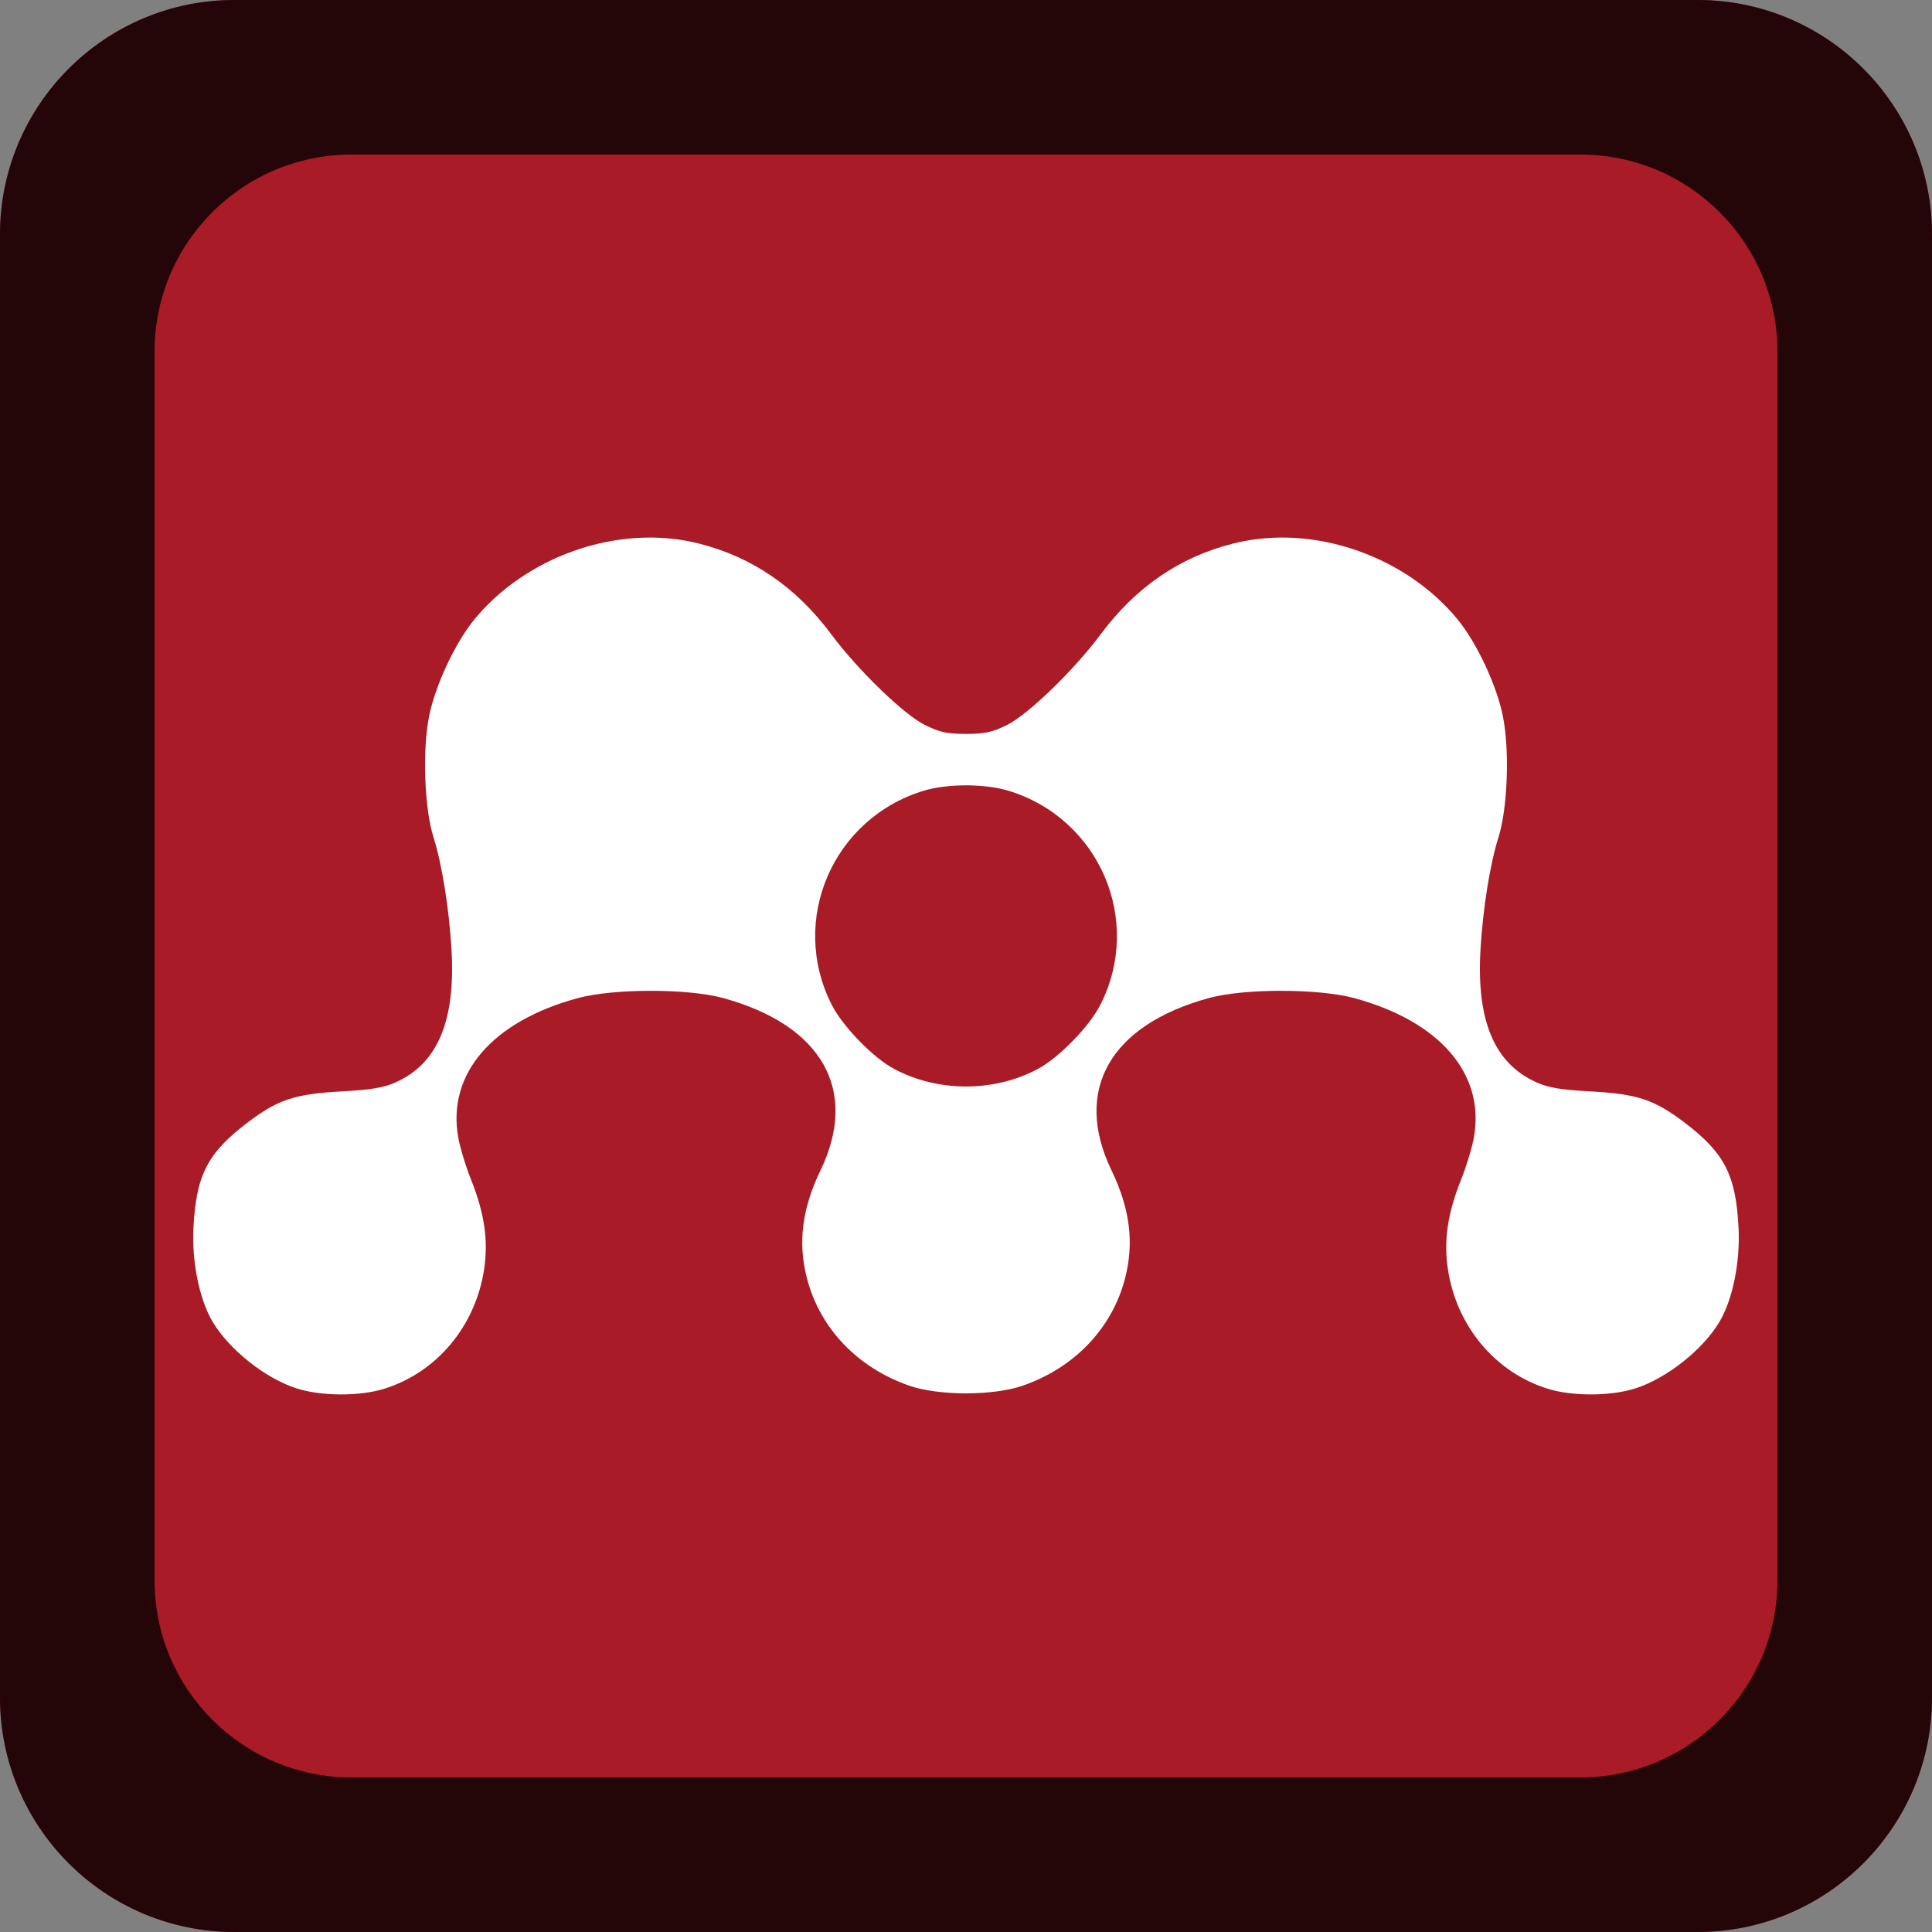<?xml version="1.0" encoding="UTF-8" standalone="no"?>
<!-- Created with Inkscape (http://www.inkscape.org/) -->

<svg
   xmlns:dc="http://purl.org/dc/elements/1.1/"
   xmlns:cc="http://creativecommons.org/ns#"
   xmlns:rdf="http://www.w3.org/1999/02/22-rdf-syntax-ns#"
   xmlns:svg="http://www.w3.org/2000/svg"
   xmlns="http://www.w3.org/2000/svg"
   xmlns:sodipodi="http://sodipodi.sourceforge.net/DTD/sodipodi-0.dtd"
   xmlns:inkscape="http://www.inkscape.org/namespaces/inkscape"
   width="100"
   height="100"
   id="svg3932"
   version="1.1"
   inkscape:version="0.48.4 r9939"
   sodipodi:docname="Mendeley.svg">
  <rect width="100%" height="100%" fill="#808080" stroke="none"/>
  <defs
     id="defs11" />
  <sodipodi:namedview
     pagecolor="#ffffff"
     bordercolor="#666666"
     borderopacity="1"
     objecttolerance="10"
     gridtolerance="10"
     guidetolerance="10"
     inkscape:pageopacity="0"
     inkscape:pageshadow="2"
     inkscape:window-width="1920"
     inkscape:window-height="1145"
     id="namedview9"
     showgrid="false"
     inkscape:zoom="0.944"
     inkscape:cx="-2.954142"
     inkscape:cy="213.47941"
     inkscape:window-x="-2"
     inkscape:window-y="-3"
     inkscape:window-maximized="1"
     inkscape:current-layer="svg3932" />
  <path
     style="fill:#a91b26;fill-opacity:1;display:inline"
     d="M 12.137,0 C 5.435,0 -1.9800193e-5,5.435 2.9980709e-7,12.137 l 0,75.725 C 2.9980709e-7,94.565 5.435,100 12.137,100 l 75.725,0 C 94.565,100 100,94.565 100,87.862 L 100,12.137 C 100,5.435 94.565,0 87.863,0 L 12.137,0 z"
     id="path2987"
     inkscape:connector-curvature="0" />
  <path
     style="fill:#ffffff;fill-opacity:1;display:inline"
     d="m 33.43,27.826 c -3.318,0.064 -6.706,1.617 -8.853,4.207 -1.007,1.214 -2.058,3.456 -2.372,5.063 -0.35,1.791 -0.236,4.767 0.237,6.255 0.433,1.363 0.801,3.668 0.926,5.769 0.221,3.716 -0.707,5.932 -2.905,6.909 -0.62,0.276 -1.257,0.377 -2.806,0.463 -2.417,0.133 -3.287,0.425 -4.884,1.643 -2.037,1.554 -2.624,2.711 -2.76,5.416 -0.089,1.761 0.306,3.702 0.984,4.849 0.86,1.455 2.736,2.946 4.363,3.466 1.266,0.404 3.249,0.415 4.525,0.017 2.713,-0.844 4.712,-3.224 5.167,-6.151 0.233,-1.499 0.032,-2.92 -0.671,-4.675 -0.27,-0.675 -0.572,-1.664 -0.665,-2.193 -0.579,-3.285 1.759,-6.002 6.197,-7.204 1.837,-0.498 5.68,-0.501 7.499,-0.006 5.14,1.399 7.055,4.781 5.057,8.923 -0.959,1.989 -1.179,3.758 -0.7,5.596 0.675,2.593 2.633,4.638 5.329,5.561 0.74,0.253 1.804,0.381 2.876,0.388 0.017,-6e-5 0.035,1.1e-4 0.052,0 1.072,-0.007 2.136,-0.134 2.876,-0.388 2.697,-0.923 4.654,-2.967 5.329,-5.561 0.479,-1.838 0.259,-3.607 -0.7,-5.596 -1.998,-4.142 -0.083,-7.524 5.057,-8.923 1.82,-0.495 5.662,-0.492 7.499,0.006 4.438,1.202 6.782,3.919 6.203,7.204 -0.093,0.529 -0.395,1.518 -0.665,2.193 -0.703,1.755 -0.91,3.177 -0.677,4.675 0.455,2.927 2.454,5.307 5.167,6.151 1.276,0.397 3.259,0.387 4.525,-0.017 1.627,-0.52 3.509,-2.011 4.369,-3.466 0.678,-1.147 1.067,-3.089 0.978,-4.849 -0.136,-2.705 -0.718,-3.862 -2.754,-5.416 -1.597,-1.219 -2.472,-1.51 -4.89,-1.643 -1.55,-0.086 -2.181,-0.187 -2.801,-0.463 -2.198,-0.977 -3.131,-3.193 -2.911,-6.909 0.125,-2.101 0.493,-4.406 0.926,-5.769 0.473,-1.488 0.588,-4.464 0.237,-6.255 -0.314,-1.607 -1.366,-3.849 -2.372,-5.063 -2.147,-2.589 -5.529,-4.143 -8.848,-4.207 -0.929,-0.018 -1.853,0.083 -2.743,0.307 -2.767,0.697 -5.046,2.256 -6.869,4.71 -1.357,1.827 -3.754,4.149 -4.838,4.681 -0.766,0.376 -1.113,0.457 -2.1,0.463 -0.018,-6e-5 -0.034,1e-4 -0.052,0 -0.987,-0.006 -1.334,-0.087 -2.1,-0.463 -1.083,-0.532 -3.481,-2.854 -4.838,-4.681 -1.822,-2.454 -4.096,-4.013 -6.863,-4.71 -0.889,-0.224 -1.814,-0.325 -2.743,-0.307 z m 16.544,12.823 c 0.017,-1e-5 0.035,-8e-5 0.052,0 0.792,0.004 1.572,0.098 2.164,0.278 4.715,1.432 6.983,6.705 4.768,11.075 -0.572,1.129 -2.148,2.745 -3.24,3.327 -1.12,0.596 -2.387,0.902 -3.692,0.908 -0.017,10e-6 -0.035,8e-5 -0.052,0 -1.305,-0.007 -2.571,-0.312 -3.692,-0.908 -1.093,-0.582 -2.663,-2.198 -3.235,-3.327 -2.215,-4.371 0.053,-9.643 4.768,-11.075 0.592,-0.18 1.366,-0.274 2.158,-0.278 z"
     id="path2985"
     inkscape:connector-curvature="0" />
  <path
     style="fill:#000000;fill-opacity:0.784;display:inline"
     d="M 12.137,0 C 5.435,0 -2.0000166e-5,5.435 0,12.137 l 0,75.725 C 0,94.565 5.435,100 12.137,100 l 75.725,0 C 94.565,100 100,94.565 100,87.862 l 0,-75.725 C 100,5.435 94.565,0 87.862,0 L 12.137,0 z M 18.194,8 81.8,8 C 87.43,8 92,12.564 92,18.194 L 92,81.8 C 92,87.43 87.43,92 81.8,92 L 18.194,92 C 12.564,92 8,87.43 8,81.8 L 8,18.194 C 8,12.564 12.564,8 18.194,8 z"
     id="path7-8-6-9"
     inkscape:connector-curvature="0" />
</svg>
